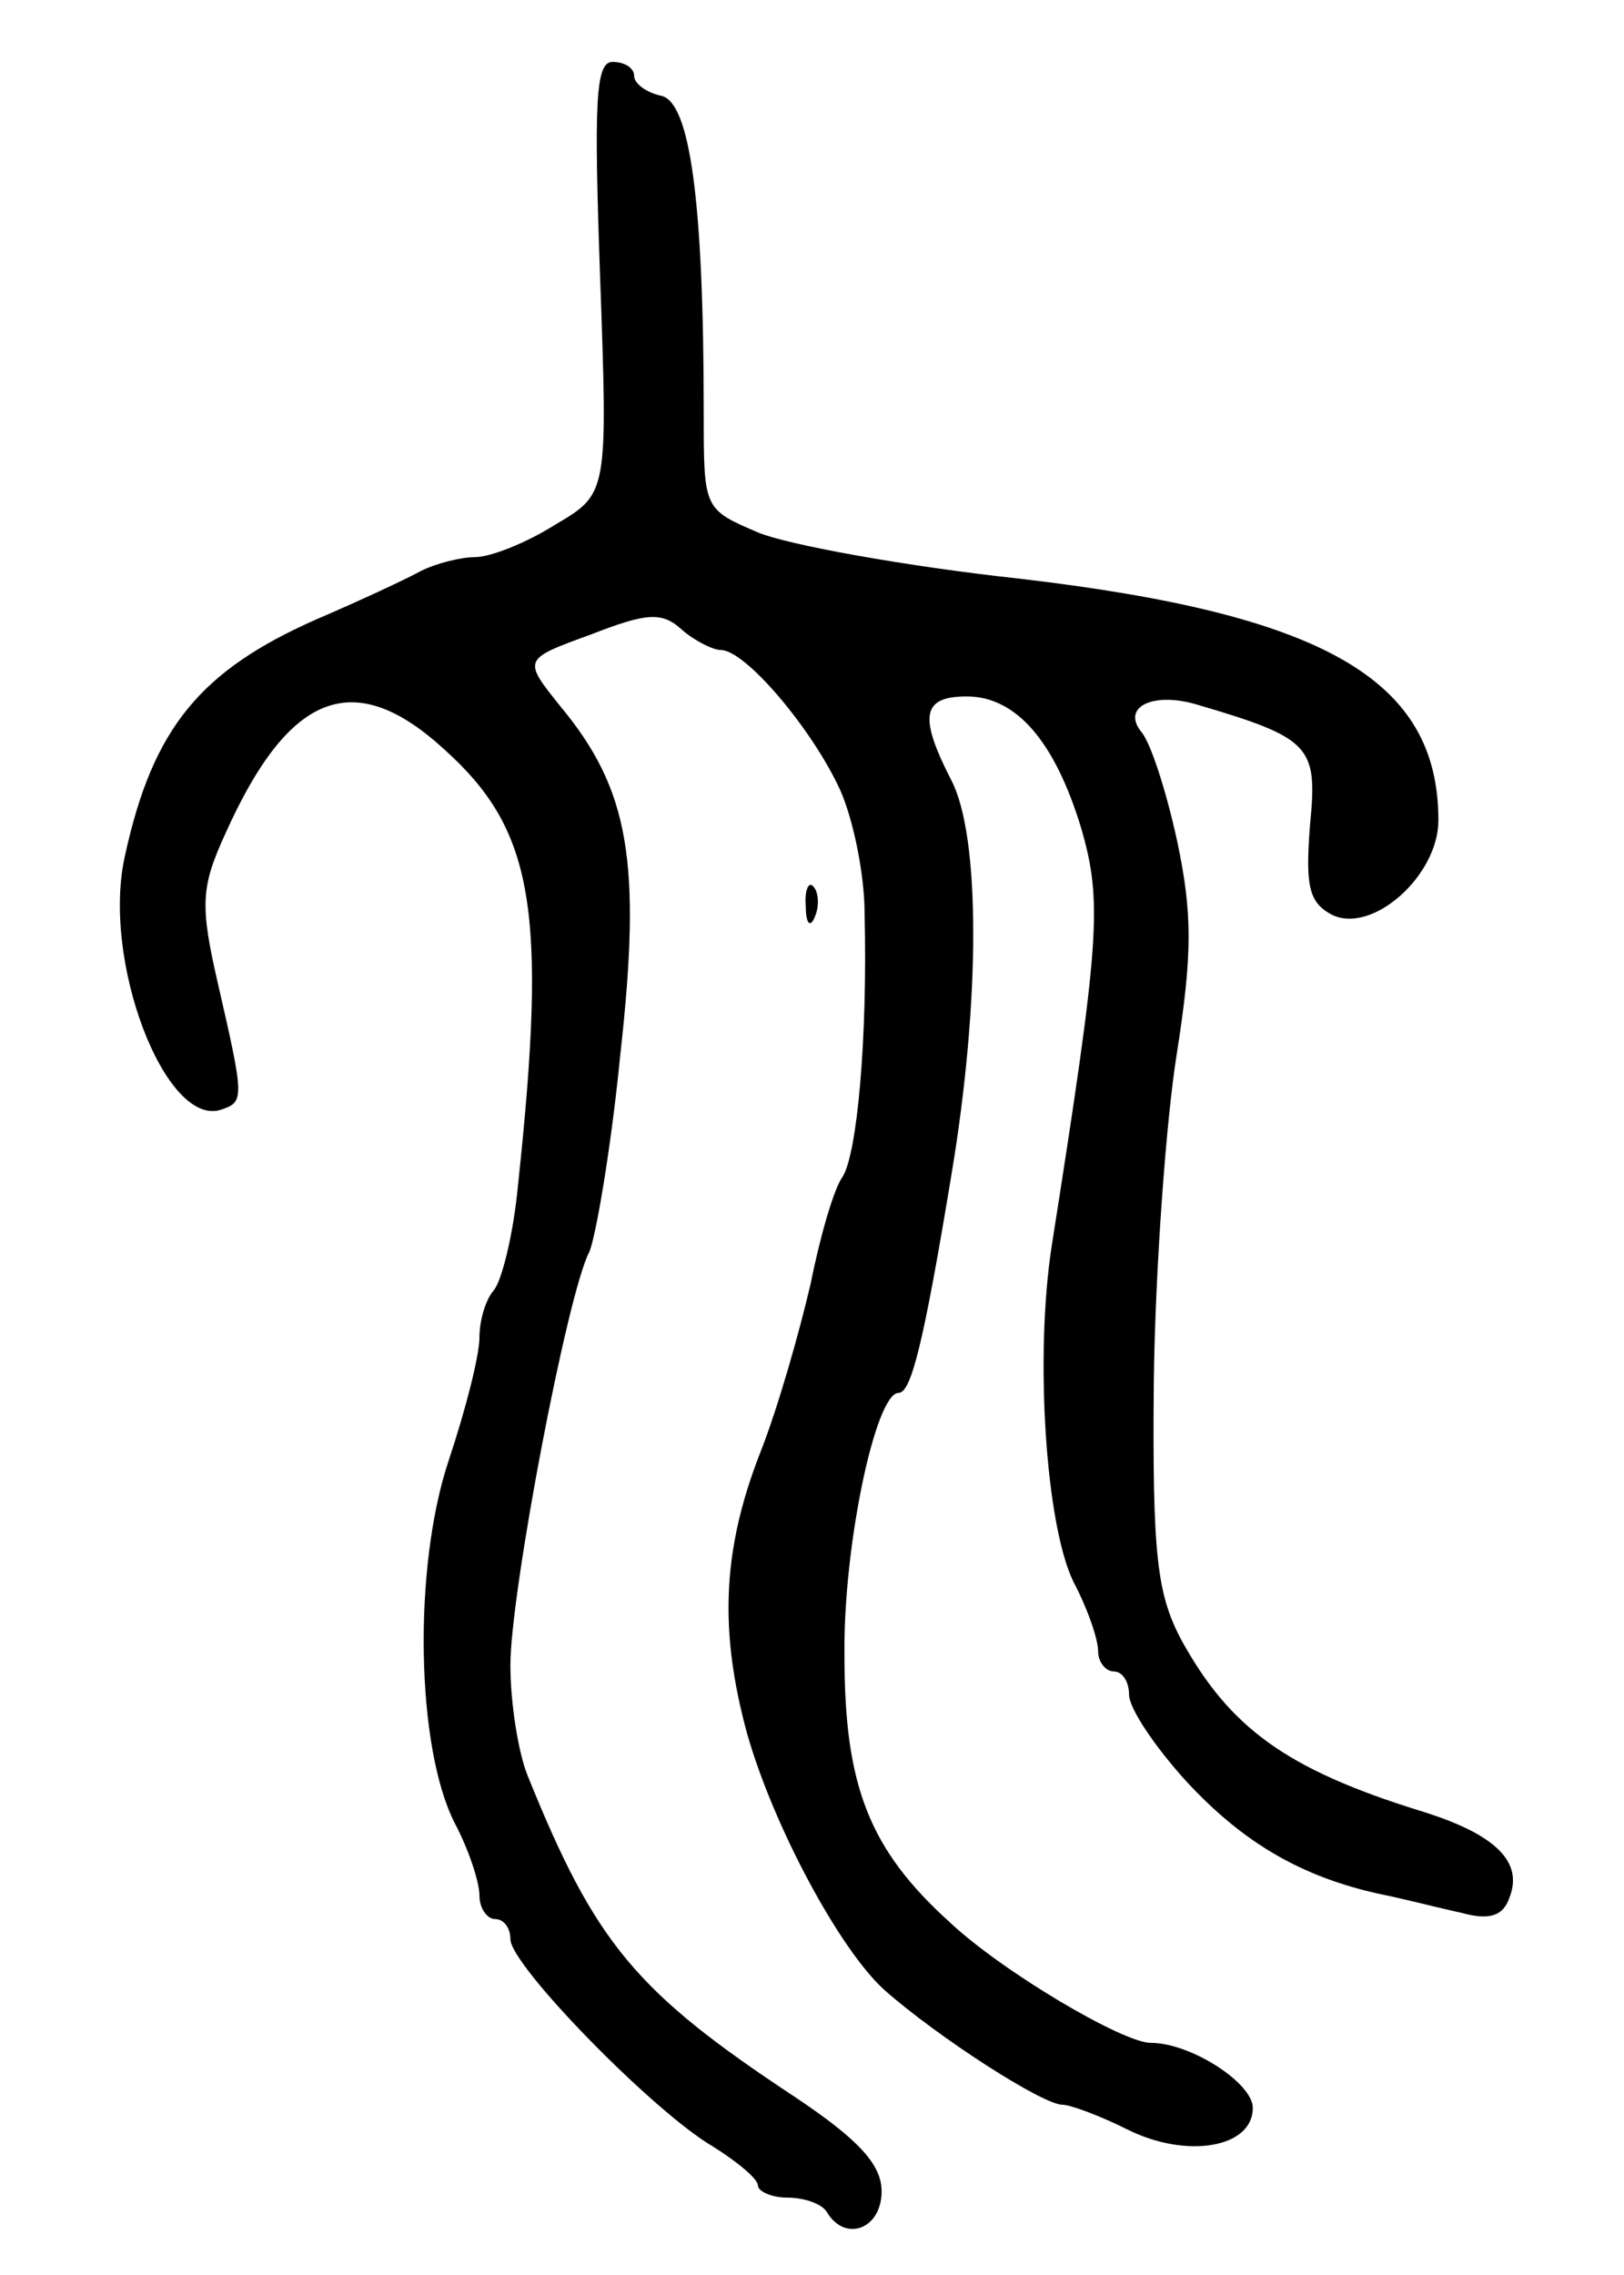 <svg version="1.0" xmlns="http://www.w3.org/2000/svg"
 width="105pt" height="147pt" viewBox="0 0 105 147"
 preserveAspectRatio="xMidYMid meet">
<g transform="translate(0,147) scale(0.1,-0.1)"
fill="#000000" stroke="none">
<path d="M388 1291 c5 -140 5 -140 -29 -160 -19 -12 -42 -21 -52 -21 -9 0 -25
-4 -35 -9 -9 -5 -39 -19 -67 -31 -75 -33 -106 -70 -124 -152 -16 -68 26 -177
62 -165 15 5 15 7 -2 81 -12 52 -11 63 5 98 41 91 83 107 141 54 58 -52 67
-103 48 -281 -3 -33 -11 -64 -16 -69 -5 -6 -9 -19 -9 -30 0 -12 -9 -47 -20
-80 -23 -69 -21 -185 4 -234 9 -17 16 -38 16 -47 0 -8 5 -15 10 -15 6 0 10 -6
10 -13 0 -17 93 -112 131 -134 16 -10 29 -21 29 -25 0 -4 9 -8 19 -8 11 0 23
-4 26 -10 12 -19 35 -10 35 14 0 17 -14 33 -56 61 -103 68 -129 99 -173 208
-6 15 -11 47 -11 71 0 47 37 241 51 267 4 9 14 66 20 127 14 125 6 172 -39
226 -24 30 -24 30 20 46 36 14 46 15 59 3 8 -7 20 -13 25 -13 16 0 59 -51 77
-90 9 -20 16 -56 16 -80 2 -83 -5 -155 -14 -170 -6 -8 -15 -40 -21 -70 -7 -30
-21 -80 -33 -110 -24 -62 -26 -114 -8 -180 17 -60 60 -140 89 -166 34 -30 102
-74 115 -74 5 0 24 -7 42 -16 38 -19 81 -12 81 14 0 16 -40 42 -66 42 -18 0
-96 46 -130 78 -52 47 -68 88 -68 172 -1 70 20 170 35 170 8 0 16 31 34 140
19 113 19 220 0 256 -21 41 -19 54 10 54 32 0 57 -29 74 -85 14 -48 12 -73
-19 -270 -11 -71 -4 -180 14 -217 9 -17 16 -37 16 -45 0 -7 5 -13 10 -13 6 0
10 -7 10 -15 0 -9 17 -34 37 -56 37 -40 75 -62 126 -73 15 -3 38 -9 52 -12 18
-5 27 -2 31 10 9 23 -9 41 -58 56 -87 27 -123 54 -154 110 -16 30 -19 55 -18
168 1 73 8 169 15 212 10 64 10 90 0 137 -7 32 -17 63 -23 70 -13 16 7 26 35
18 75 -22 79 -27 74 -78 -3 -39 -1 -50 14 -58 26 -13 69 25 69 61 0 91 -74
133 -270 156 -74 8 -151 22 -170 30 -35 15 -35 15 -35 77 0 138 -9 200 -27
205 -10 2 -18 8 -18 13 0 5 -6 9 -14 9 -11 0 -12 -26 -8 -139z"/>
<path d="M521 884 c0 -11 3 -14 6 -6 3 7 2 16 -1 19 -3 4 -6 -2 -5 -13z"/>
</g>
</svg>
